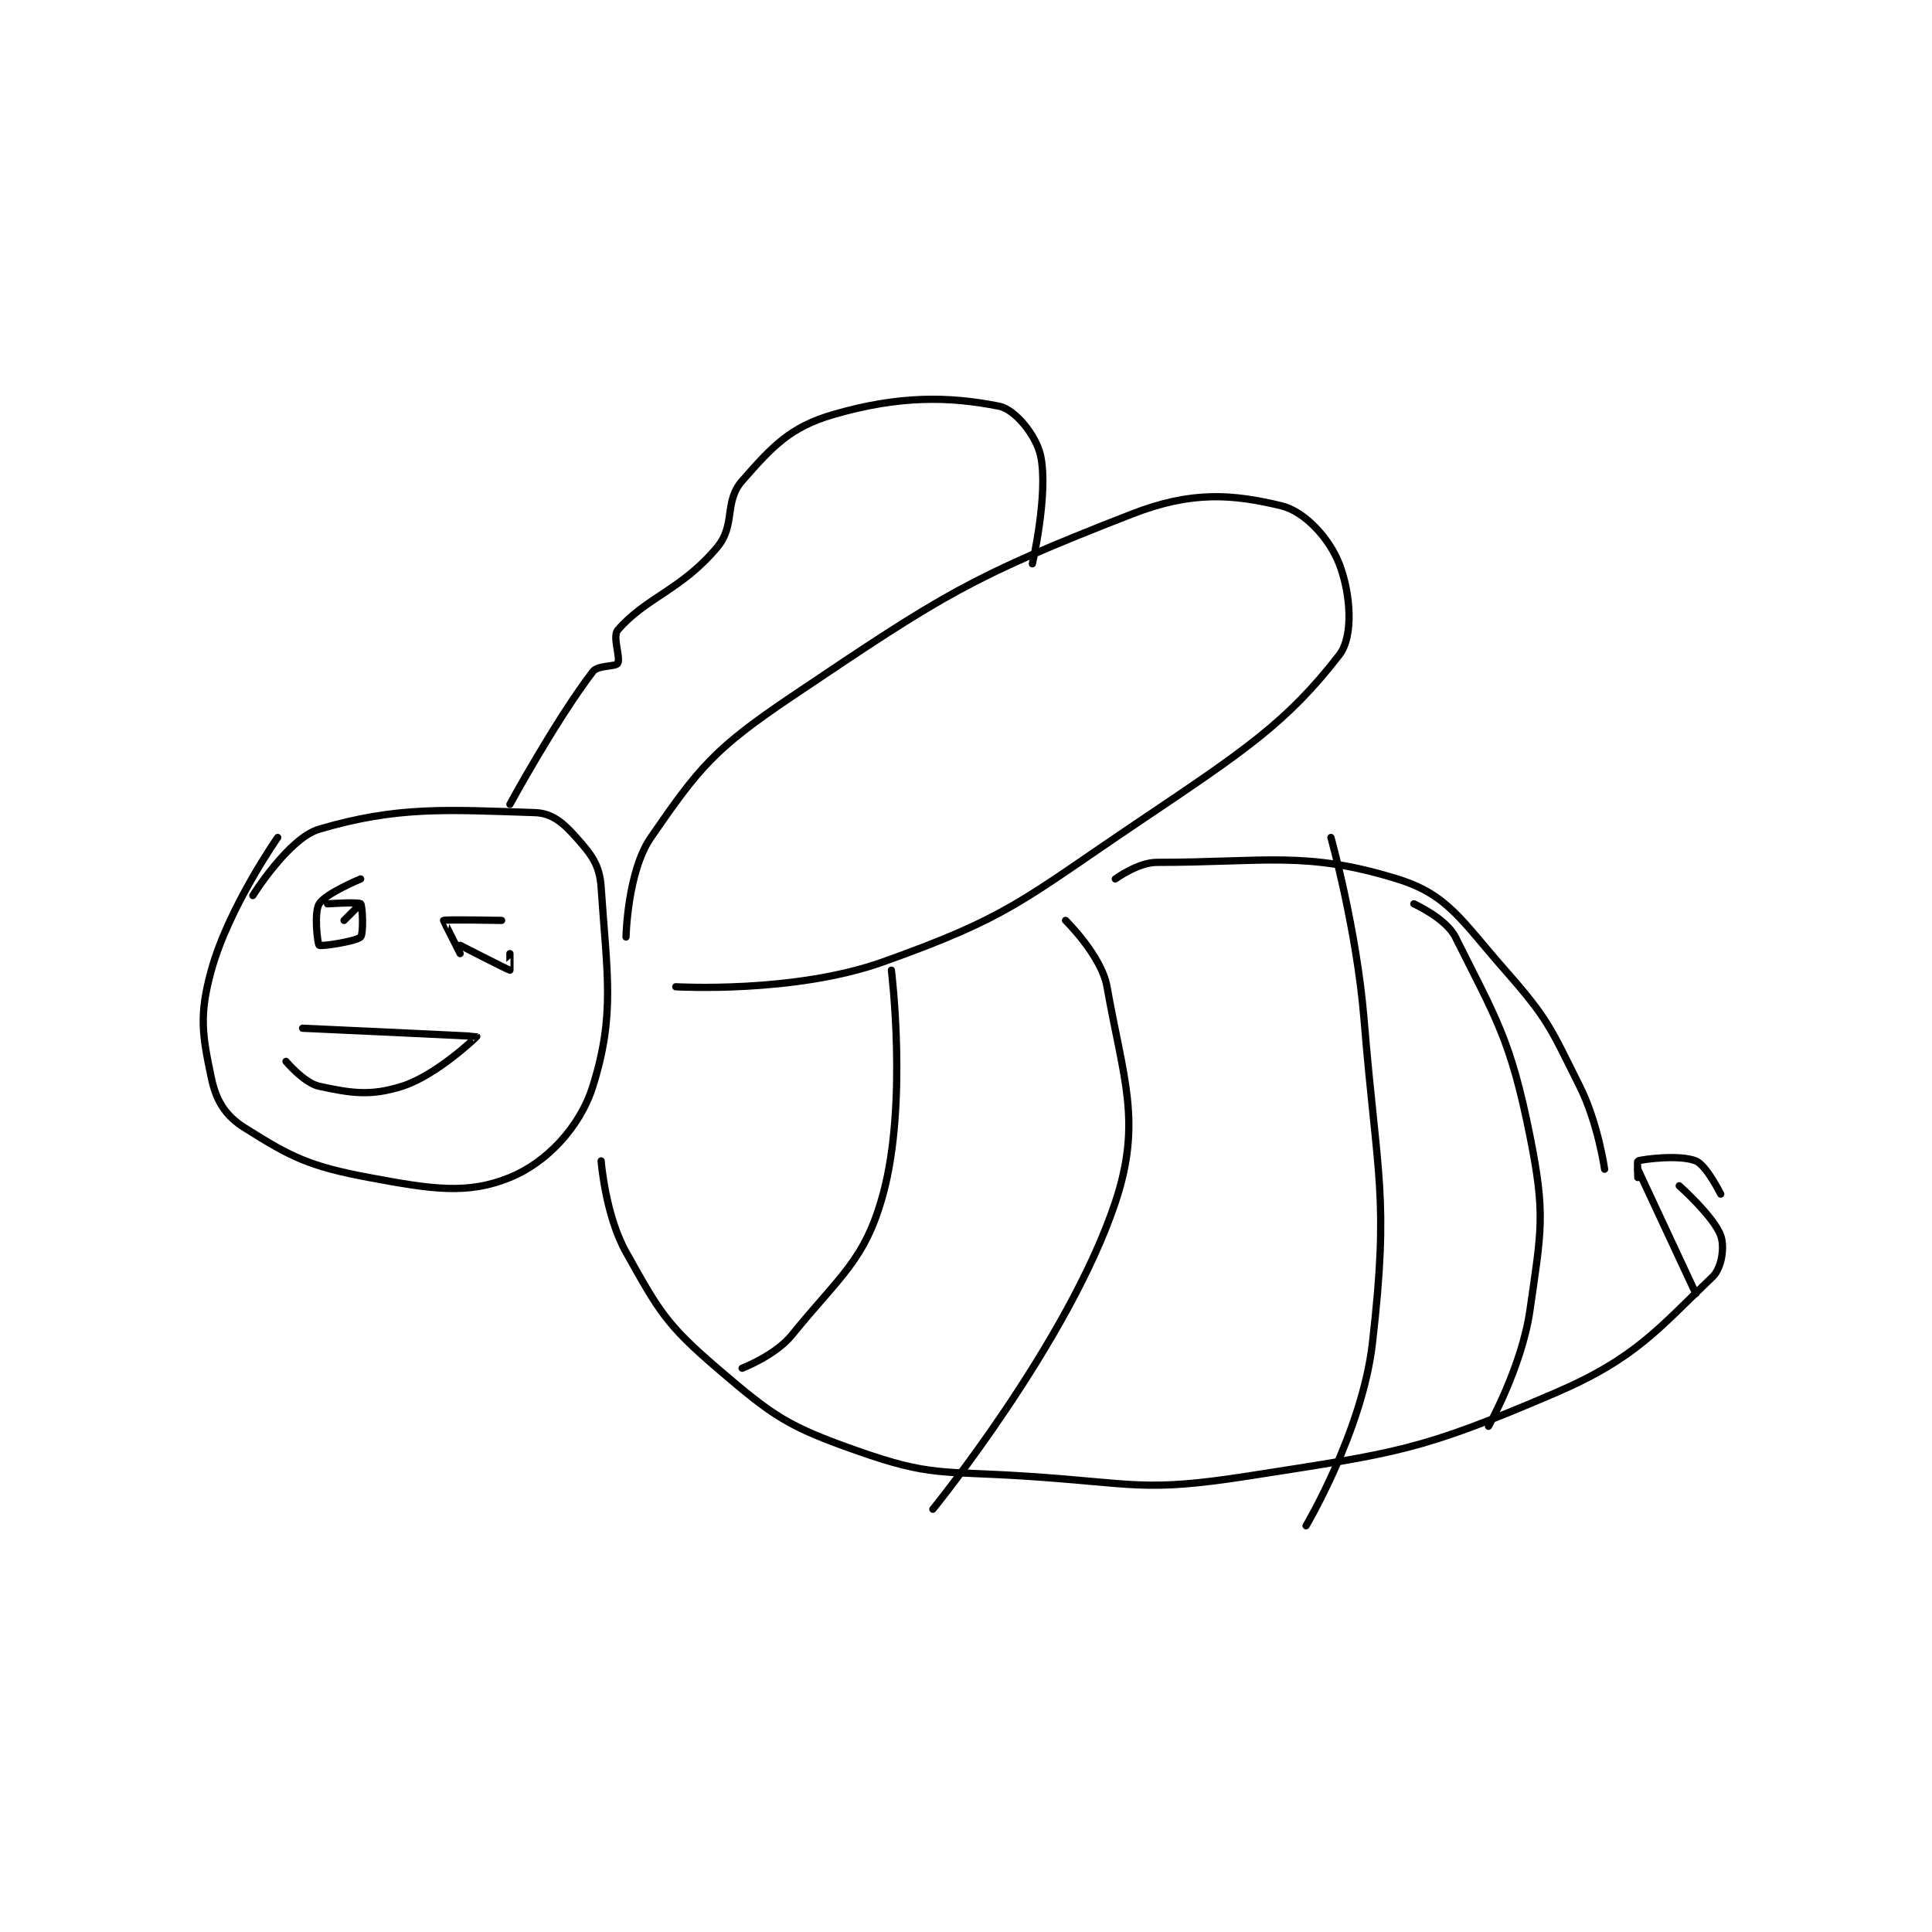 <?xml version="1.0" encoding="utf-8"?>
<!DOCTYPE svg PUBLIC "-//W3C//DTD SVG 1.1//EN" "http://www.w3.org/Graphics/SVG/1.1/DTD/svg11.dtd">
<svg viewBox="0 0 800 800" preserveAspectRatio="xMinYMin meet" xmlns="http://www.w3.org/2000/svg" version="1.1">
<g fill="none" stroke="black" stroke-linecap="round" stroke-linejoin="round" stroke-width="0.874">
<g transform="translate(87.52,168.215) scale(3.434) translate(-160,-125)">
<path id="0" d="M168 177 C168 177 162.094 185.41 160 193 C158.505 198.419 158.9 200.777 160 206 C160.579 208.749 161.684 210.537 164 212 C169.586 215.528 171.758 216.642 179 218 C186.635 219.431 190.901 220.077 196 218 C200.344 216.23 204.421 212.025 206 207 C208.715 198.361 207.698 193.471 207 183 C206.819 180.287 205.828 179.057 204 177 C202.429 175.233 201.098 174.068 199 174 C188.326 173.656 182.467 173.215 173 176 C169.314 177.084 165 184 165 184 "/>
<path id="1" d="M210 189 C210 189 210.164 181.112 213 177 C218.79 168.605 220.623 166.305 230 160 C248.401 147.627 251.457 145.619 271 138 C278.25 135.174 283.168 135.6 289 137 C291.85 137.684 294.804 140.924 296 144 C297.354 147.481 297.791 152.687 296 155 C289.72 163.112 284.654 166.487 272 175 C257.663 184.645 256.274 186.545 241 192 C230.258 195.837 216 195 216 195 "/>
<path id="2" d="M196 173 C196 173 201.527 162.85 206 157 C206.623 156.185 208.732 156.446 209 156 C209.382 155.363 208.335 152.775 209 152 C212.371 148.068 216.704 147.155 221 142 C223.255 139.294 221.785 136.532 224 134 C227.675 129.8 229.816 127.505 235 126 C242.894 123.708 248.9 123.78 255 125 C256.91 125.382 259.476 128.512 260 131 C260.95 135.512 259 144 259 144 "/>
<path id="3" d="M269 182 C269 182 271.742 180 274 180 C287.096 180 291.98 178.589 303 182 C309.104 183.889 310.677 186.951 316 193 C321.2 198.909 321.443 199.885 325 207 C327.211 211.423 328 217 328 217 "/>
<path id="4" d="M207 216 C207 216 207.506 222.547 210 227 C213.965 234.081 214.819 235.702 221 241 C227.872 246.891 229.519 248.02 238 251 C246.704 254.058 248.056 253.365 258 254 C271.297 254.849 272.274 255.988 285 254 C303.175 251.16 305.727 250.974 322 244 C331.854 239.777 334.578 236.101 341 230 C342.143 228.914 342.493 226.356 342 225 C341.168 222.713 337 219 337 219 "/>
<path id="5" d="M332 217 L339 232 "/>
<path id="6" d="M332 218 C332 218 331.934 216.019 332 216 C332.809 215.769 337.069 215.228 339 216 C340.269 216.508 342 220 342 220 "/>
<path id="7" d="M176 187 L178 185 "/>
<path id="8" d="M195 187 C195 187 188.163 186.87 188 187 C187.972 187.022 190 191 190 191 "/>
<path id="9" d="M174 185 C174 185 177.75 184.75 178 185 C178.25 185.25 178.358 188.642 178 189 C177.464 189.536 173.207 190.166 173 190 C172.803 189.842 172.356 186.031 173 185 C173.789 183.737 178 182 178 182 "/>
<path id="10" d="M190 190 C190 190 195.758 192.96 196 193 C196.012 193.002 196 191 196 191 "/>
<path id="11" d="M171 200 C171 200 191.923 200.955 192 201 C192.02 201.011 187.156 205.687 183 207 C179.185 208.205 176.872 207.83 173 207 C171.202 206.615 169 204 169 204 "/>
<path id="12" d="M242 193 C242 193 243.991 209.033 241 220 C238.807 228.042 235.824 229.806 230 237 C228.009 239.46 224 241 224 241 "/>
<path id="13" d="M263 187 C263 187 267.337 191.244 268 195 C269.954 206.07 272.256 211.232 269 221 C263.376 237.872 247 258 247 258 "/>
<path id="14" d="M305 185 C305 185 308.877 186.753 310 189 C314.925 198.85 316.675 201.373 319 213 C320.893 222.464 320.386 224.301 319 234 C318.029 240.796 314 248 314 248 "/>
<path id="15" d="M295 177 C295 177 298.102 188.042 299 199 C300.572 218.181 302.052 220.116 300 238 C298.791 248.54 292 260 292 260 "/>
</g>
</g>
</svg>
